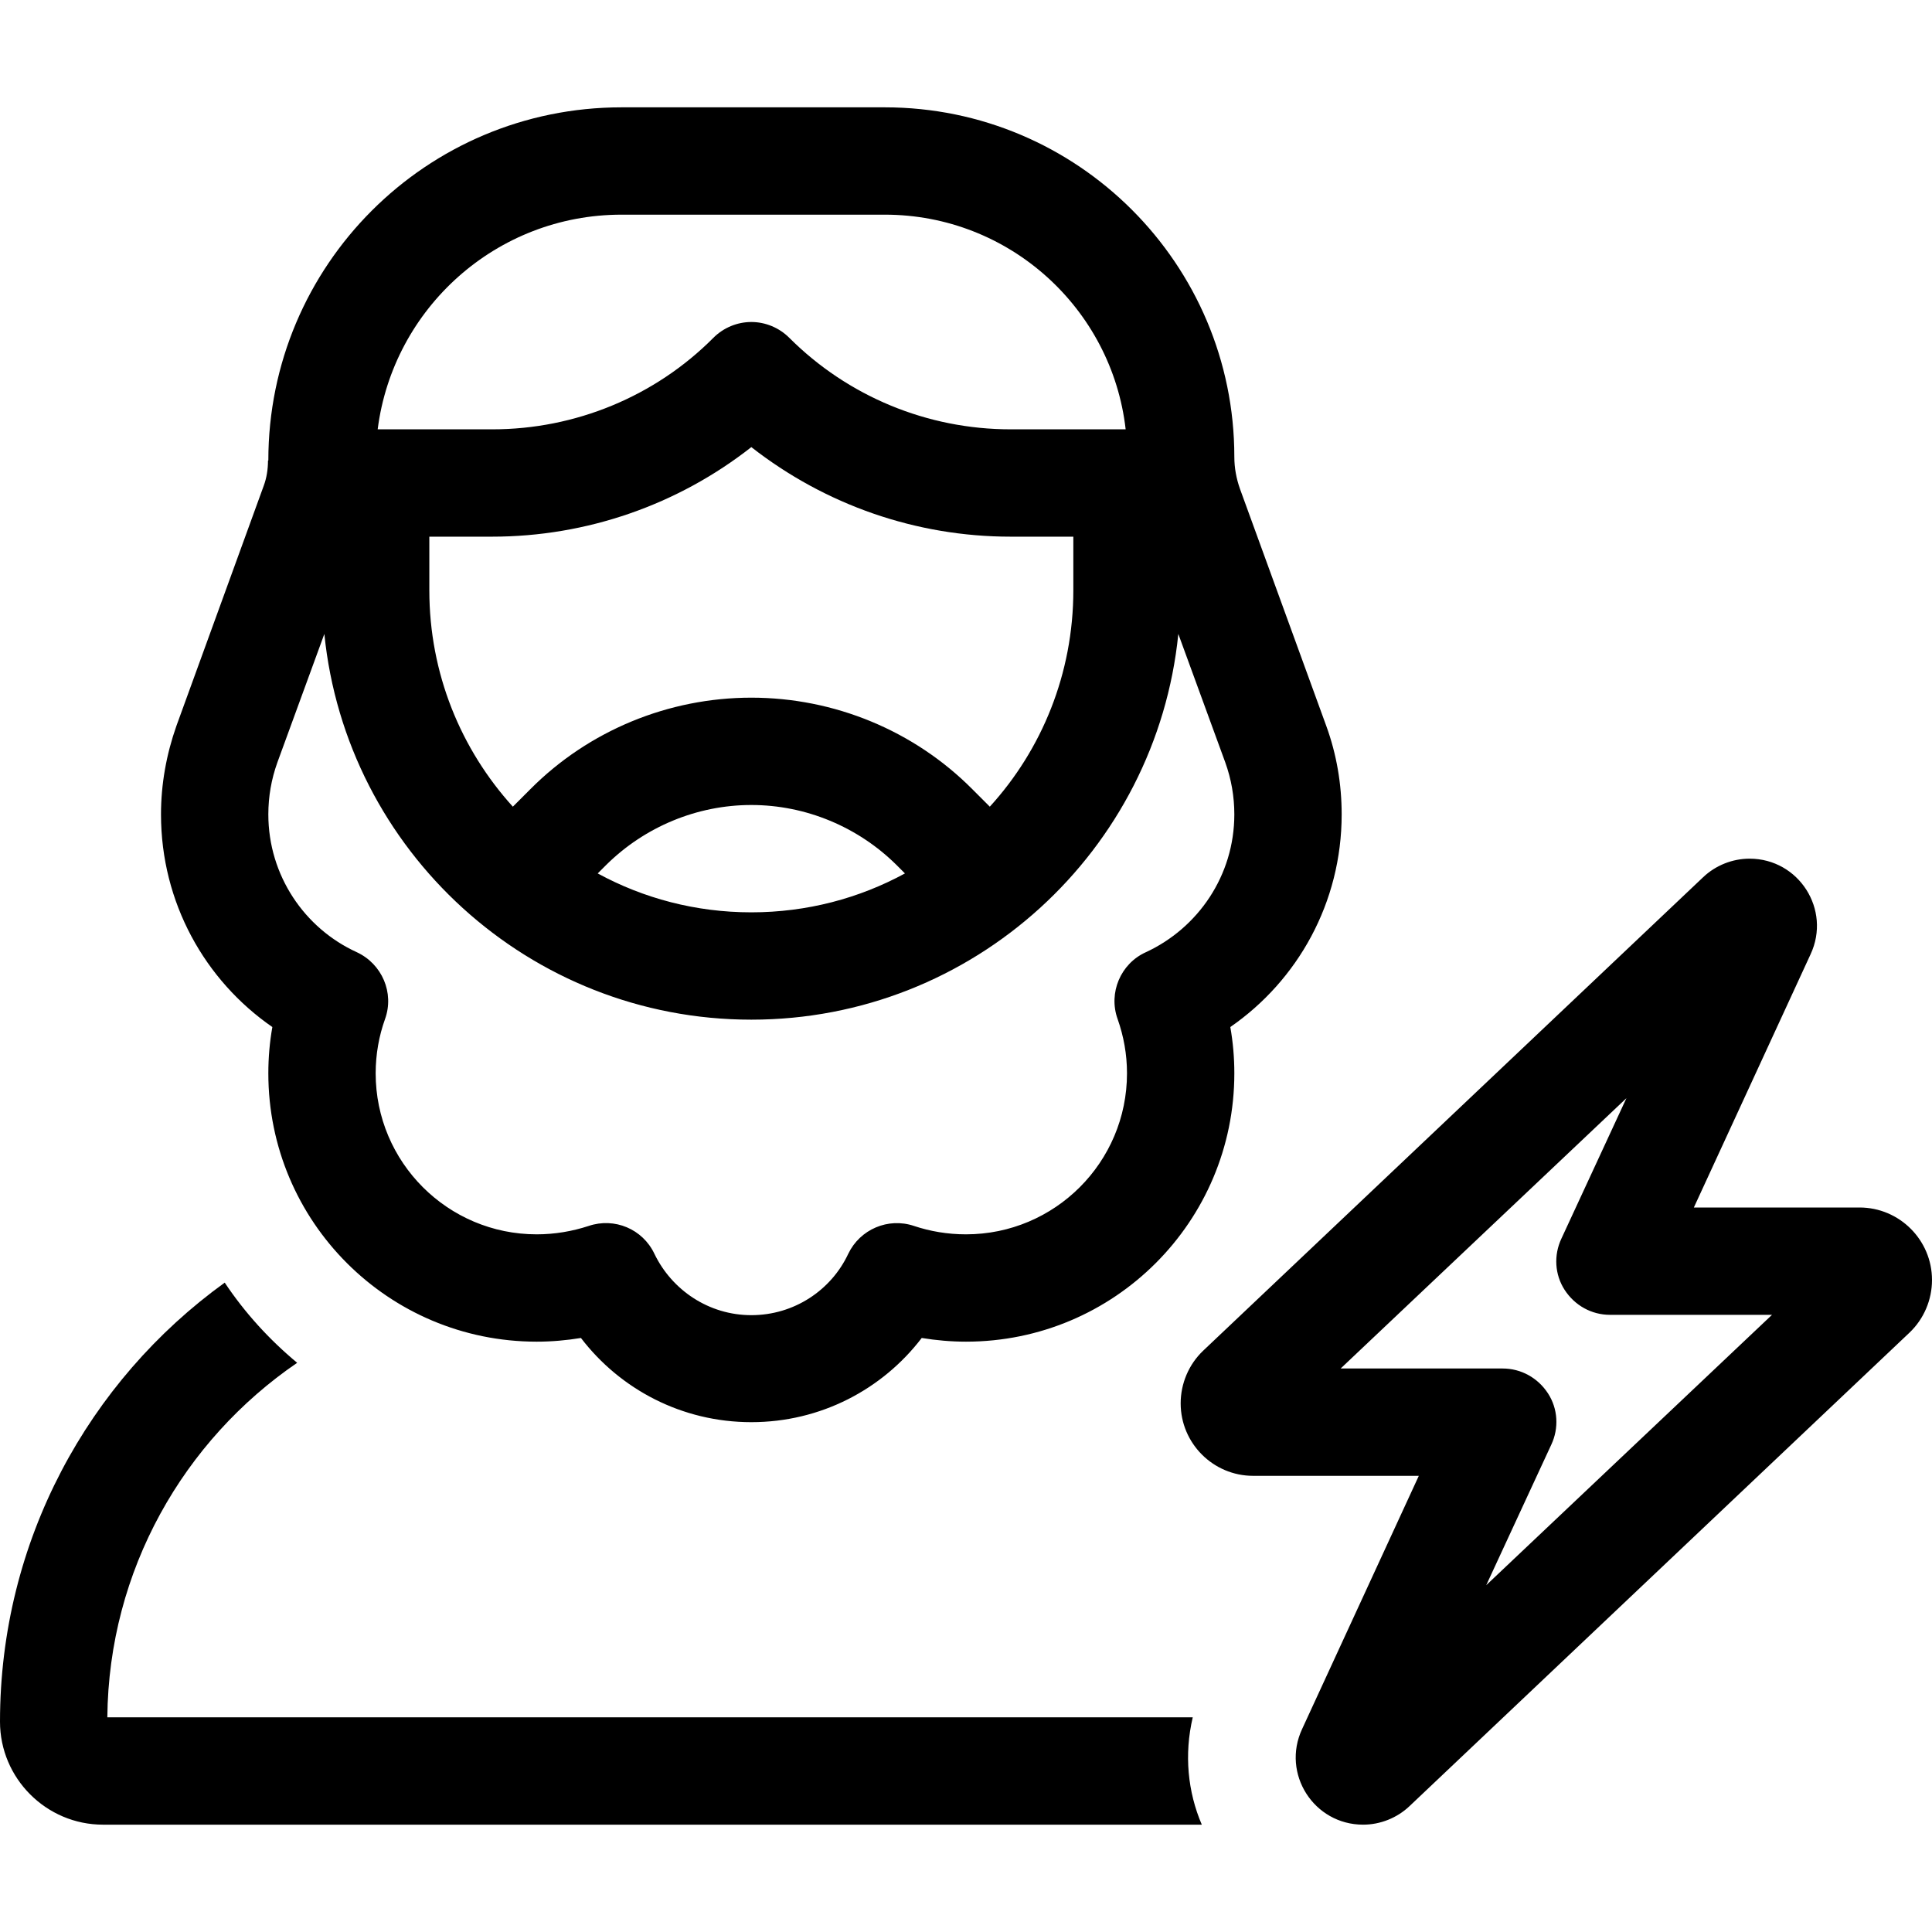 <svg xmlns="http://www.w3.org/2000/svg" width="24" height="24" viewBox="0 0 576 512"><path d="M80 105.3C80 47.1 127.1 0 185.3 0l78.5 0C321.3 0 368 46.7 368 104.2c0 3.3 .6 6.5 1.7 9.6l25.7 70.6c3.1 8.5 4.6 17.4 4.6 26.4c0 26.3-13.1 49.5-33.2 63.4c.8 4.5 1.2 9.1 1.2 13.8c0 44.2-35.8 80-80 80c-4.5 0-8.9-.4-13.2-1.1C263.1 382.2 244.7 392 224 392s-39.1-9.8-50.8-25.1c-4.3 .7-8.7 1.1-13.2 1.1c-44.2 0-80-35.8-80-80c0-4.7 .4-9.3 1.2-13.8C61.1 260.3 48 237.1 48 210.8c0-9 1.6-17.9 4.6-26.4l26-71.5c.9-2.4 1.3-5 1.3-7.6zM112.6 96l34.2 0c24.7 0 48.5-9.8 65.9-27.3c3-3 7.1-4.7 11.3-4.7s8.3 1.7 11.3 4.7C252.8 86.2 276.5 96 301.3 96l34.3 0c-4.1-36-34.7-64-71.8-64l-78.5 0c-37.3 0-68.1 27.9-72.7 64zM320 128l-18.7 0c-28.2 0-55.3-9.5-77.3-26.7c-21.9 17.2-49.1 26.7-77.3 26.7L128 128l0 16c0 24.8 9.4 47.4 24.9 64.5l5.2-5.2C175.5 185.8 199.3 176 224 176s48.5 9.8 65.9 27.3l5.2 5.2c15.5-17 24.9-39.7 24.9-64.5l0-16zM82.7 195.3c-1.8 5-2.7 10.2-2.7 15.5c0 18.2 10.8 34 26.4 41.1c7.5 3.5 11.2 12.1 8.4 19.9c-1.8 5-2.8 10.5-2.8 16.2c0 26.5 21.5 48 48 48c5.4 0 10.6-.9 15.5-2.5c7.7-2.6 16.1 .9 19.6 8.3c5.2 10.8 16.2 18.3 28.9 18.3s23.8-7.4 28.9-18.3c3.5-7.3 11.9-10.9 19.6-8.3c4.8 1.6 10 2.5 15.5 2.5c26.5 0 48-21.5 48-48c0-5.7-1-11.1-2.8-16.2c-2.8-7.8 .9-16.5 8.4-19.9c15.6-7.2 26.4-22.9 26.4-41.1c0-5.3-.9-10.5-2.7-15.5L351.3 157c-6.5 64.6-61.1 115-127.3 115s-120.8-50.4-127.3-115L82.7 195.3zm187.1 33.1l-2.5-2.5C255.8 214.5 240.2 208 224 208s-31.8 6.5-43.3 17.9l-2.5 2.5c13.6 7.4 29.2 11.6 45.8 11.6s32.2-4.2 45.8-11.6zM399.7 376l48.3 0c5.5 0 10.5 2.8 13.5 7.4s3.3 10.4 1 15.3l-19.4 41.9L528.3 360 480 360c-5.5 0-10.5-2.8-13.5-7.4s-3.3-10.4-1-15.3l19.4-41.9L399.7 376zM521.6 224c14.7 0 24.4 15.2 18.2 28.5L505 328l49.4 0c11.9 0 21.6 9.7 21.6 21.6c0 5.9-2.4 11.6-6.7 15.7L420.2 506.5c-3.7 3.5-8.7 5.5-13.8 5.5c-14.7 0-24.4-15.2-18.2-28.5L423 408l-49.4 0c-11.9 0-21.6-9.7-21.6-21.6c0-5.9 2.4-11.6 6.7-15.7L507.8 229.5c3.7-3.5 8.7-5.5 13.8-5.5zM0 481.3c0-53.9 26.4-101.6 67-130.9c6 9 13.3 17 21.6 23.9C54.8 397.4 32.4 436.1 32 480l323.6 0c-2.6 11.1-1.5 22.2 2.7 32L30.7 512C13.8 512 0 498.2 0 481.3z"/></svg>